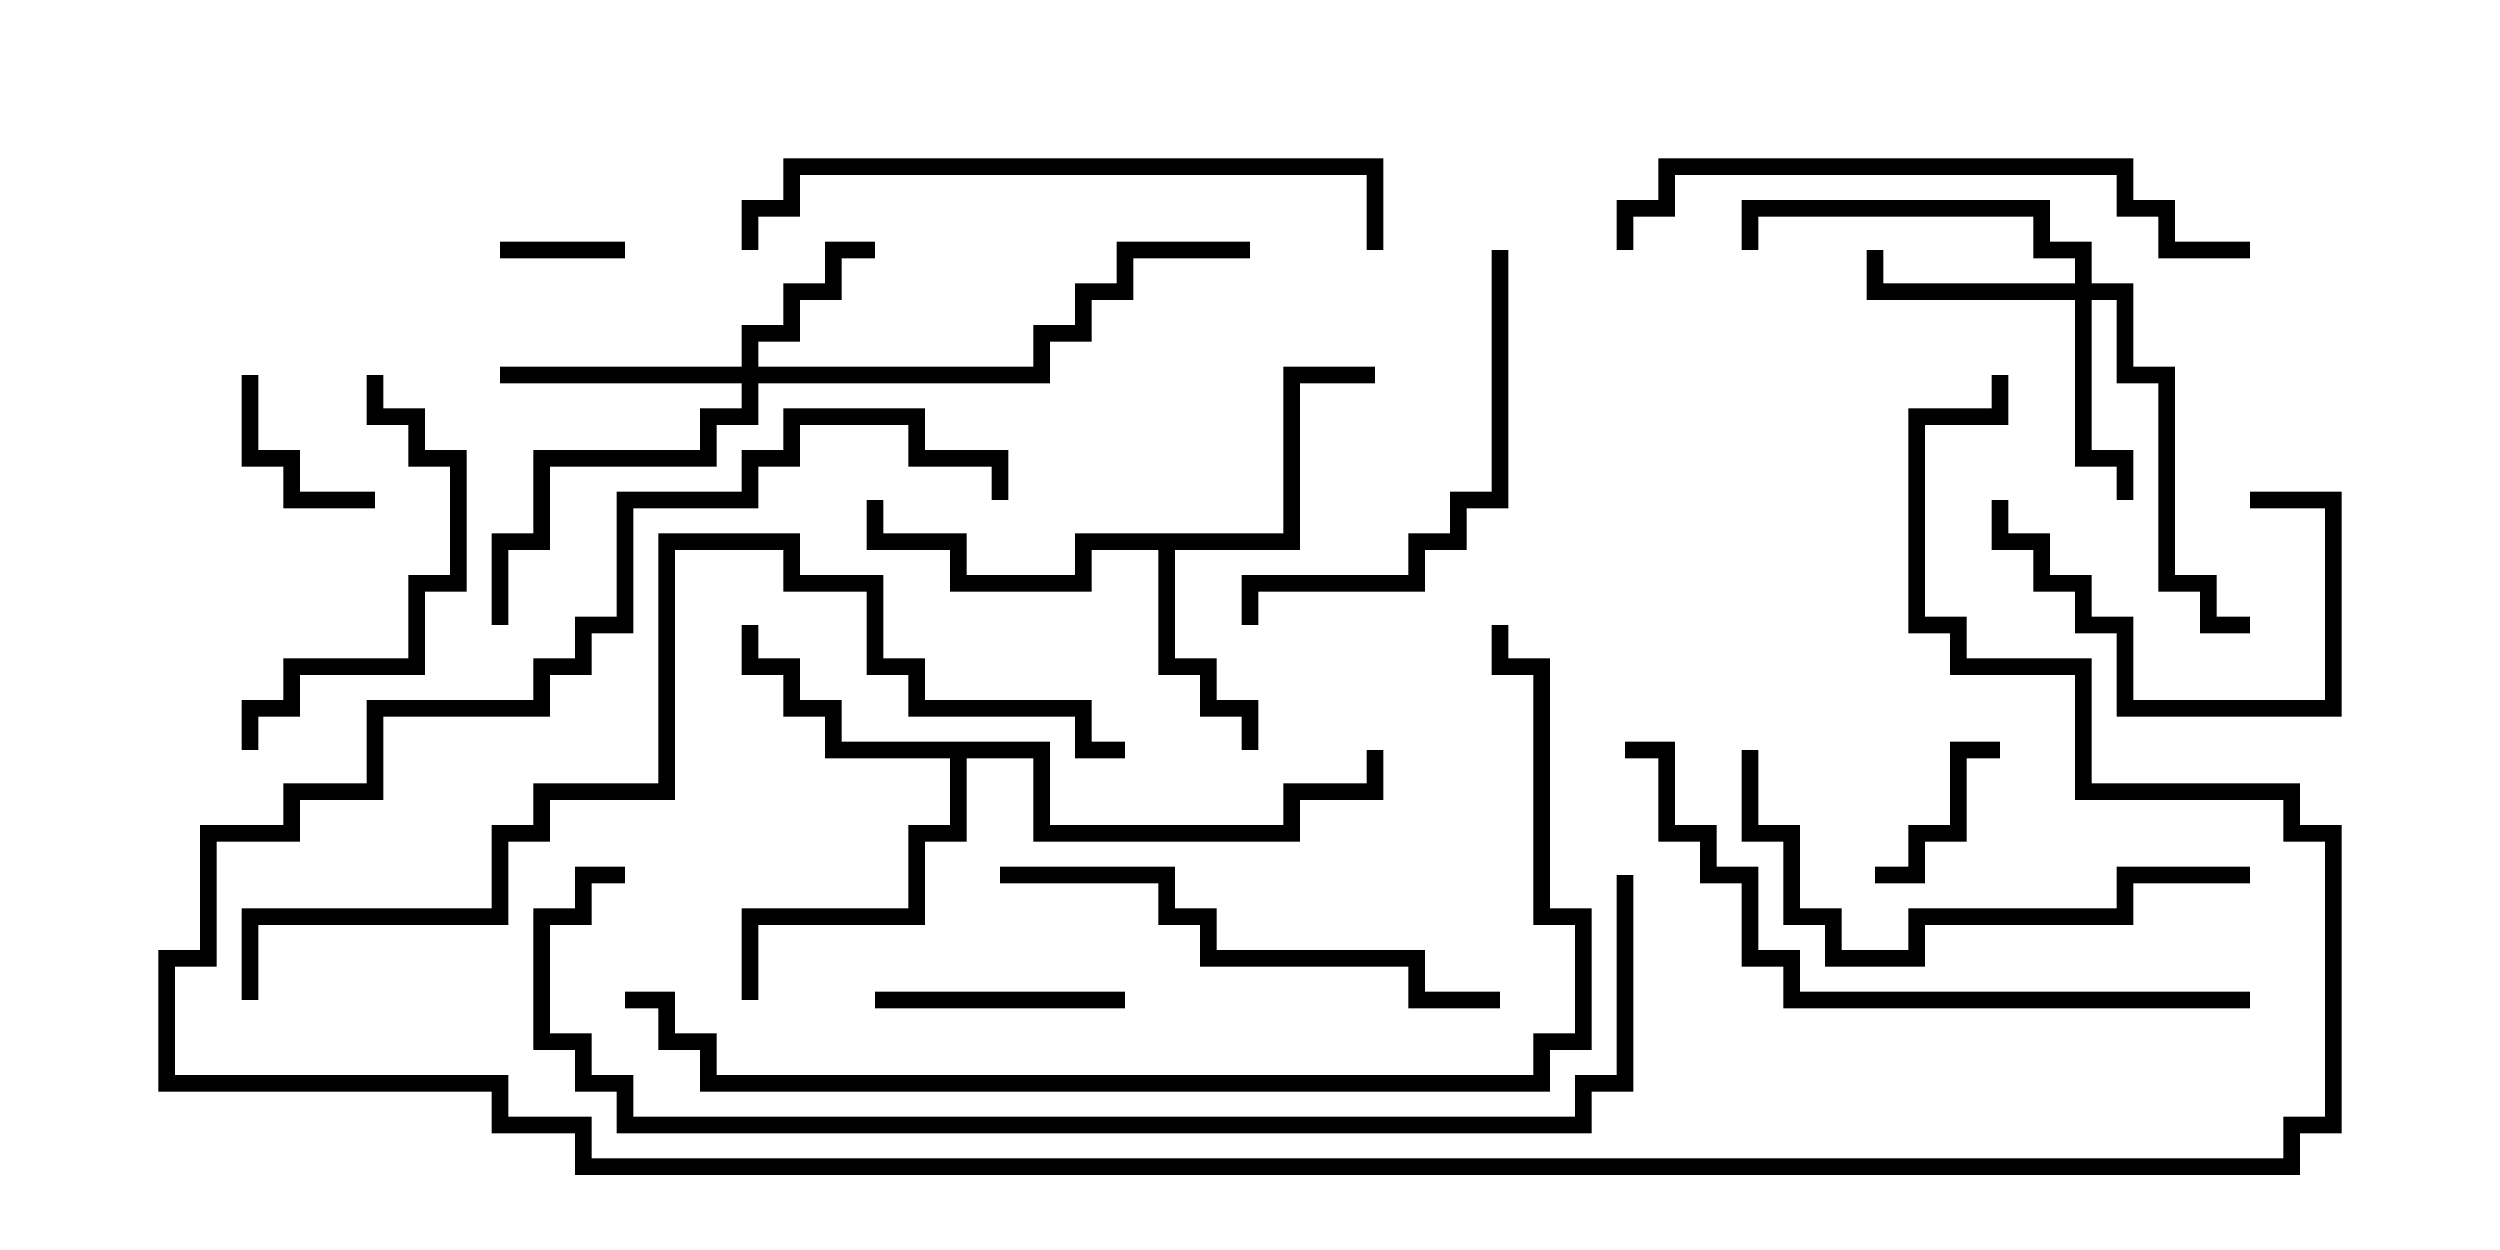 <svg version="1.1" width="30" height="15" xmlns="http://www.w3.org/2000/svg"><path d="M15.4,6.4L15.4,4.4L16.5,4.4L16.5,4.6L15.6,4.6L15.6,6.6L14.1,6.6L14.1,7.9L14.6,7.9L14.6,8.4L15.1,8.4L15.1,9L14.9,9L14.9,8.6L14.4,8.6L14.4,8.1L13.9,8.1L13.9,6.6L13.1,6.6L13.1,7.1L11.4,7.1L11.4,6.6L10.4,6.6L10.4,6L10.6,6L10.6,6.4L11.6,6.4L11.6,6.9L12.9,6.9L12.9,6.4z" stroke="none"/><path d="M12.6,8.9L12.6,9.9L15.4,9.9L15.4,9.4L16.4,9.4L16.4,9L16.6,9L16.6,9.6L15.6,9.6L15.6,10.1L12.4,10.1L12.4,9.1L11.6,9.1L11.6,10.1L11.1,10.1L11.1,11.1L9.1,11.1L9.1,12L8.9,12L8.9,10.9L10.9,10.9L10.9,9.9L11.4,9.9L11.4,9.1L9.9,9.1L9.9,8.6L9.4,8.6L9.4,8.1L8.9,8.1L8.9,7.5L9.1,7.5L9.1,7.9L9.6,7.9L9.6,8.4L10.1,8.4L10.1,8.9z" stroke="none"/><path d="M8.9,4.4L8.9,3.9L9.4,3.9L9.4,3.4L9.9,3.4L9.9,2.9L10.5,2.9L10.5,3.1L10.1,3.1L10.1,3.6L9.6,3.6L9.6,4.1L9.1,4.1L9.1,4.4L12.4,4.4L12.4,3.9L12.9,3.9L12.9,3.4L13.4,3.4L13.4,2.9L15,2.9L15,3.1L13.6,3.1L13.6,3.6L13.1,3.6L13.1,4.1L12.6,4.1L12.6,4.6L9.1,4.6L9.1,5.1L8.6,5.1L8.6,5.6L6.6,5.6L6.6,6.6L6.1,6.6L6.1,7.5L5.9,7.5L5.9,6.4L6.4,6.4L6.4,5.4L8.4,5.4L8.4,4.9L8.9,4.9L8.9,4.6L6,4.6L6,4.4z" stroke="none"/><path d="M24.9,3.4L24.9,3.1L24.4,3.1L24.4,2.6L21.1,2.6L21.1,3L20.9,3L20.9,2.4L24.6,2.4L24.6,2.9L25.1,2.9L25.1,3.4L25.6,3.4L25.6,4.4L26.1,4.4L26.1,6.9L26.6,6.9L26.6,7.4L27,7.4L27,7.6L26.4,7.6L26.4,7.1L25.9,7.1L25.9,4.6L25.4,4.6L25.4,3.6L25.1,3.6L25.1,5.4L25.6,5.4L25.6,6L25.4,6L25.4,5.6L24.9,5.6L24.9,3.6L22.4,3.6L22.4,3L22.6,3L22.6,3.4z" stroke="none"/><path d="M6,3.1L6,2.9L7.5,2.9L7.5,3.1z" stroke="none"/><path d="M2.9,4.5L3.1,4.5L3.1,5.4L3.6,5.4L3.6,5.9L4.5,5.9L4.5,6.1L3.4,6.1L3.4,5.6L2.9,5.6z" stroke="none"/><path d="M24,8.9L24,9.1L23.6,9.1L23.6,10.1L23.1,10.1L23.1,10.6L22.5,10.6L22.5,10.4L22.9,10.4L22.9,9.9L23.4,9.9L23.4,8.9z" stroke="none"/><path d="M27,6.1L27,5.9L28.1,5.9L28.1,8.6L25.4,8.6L25.4,7.6L24.9,7.6L24.9,7.1L24.4,7.1L24.4,6.6L23.9,6.6L23.9,6L24.1,6L24.1,6.4L24.6,6.4L24.6,6.9L25.1,6.9L25.1,7.4L25.6,7.4L25.6,8.4L27.9,8.4L27.9,6.1z" stroke="none"/><path d="M10.5,12.1L10.5,11.9L13.5,11.9L13.5,12.1z" stroke="none"/><path d="M4.4,4.5L4.6,4.5L4.6,4.9L5.1,4.9L5.1,5.4L5.6,5.4L5.6,7.1L5.1,7.1L5.1,8.1L3.6,8.1L3.6,8.6L3.1,8.6L3.1,9L2.9,9L2.9,8.4L3.4,8.4L3.4,7.9L4.9,7.9L4.9,6.9L5.4,6.9L5.4,5.6L4.9,5.6L4.9,5.1L4.4,5.1z" stroke="none"/><path d="M17.9,3L18.1,3L18.1,6.1L17.6,6.1L17.6,6.6L17.1,6.6L17.1,7.1L15.1,7.1L15.1,7.5L14.9,7.5L14.9,6.9L16.9,6.9L16.9,6.4L17.4,6.4L17.4,5.9L17.9,5.9z" stroke="none"/><path d="M27,10.4L27,10.6L25.6,10.6L25.6,11.1L23.1,11.1L23.1,11.6L21.9,11.6L21.9,11.1L21.4,11.1L21.4,10.1L20.9,10.1L20.9,9L21.1,9L21.1,9.9L21.6,9.9L21.6,10.9L22.1,10.9L22.1,11.4L22.9,11.4L22.9,10.9L25.4,10.9L25.4,10.4z" stroke="none"/><path d="M12,10.6L12,10.4L14.1,10.4L14.1,10.9L14.6,10.9L14.6,11.4L17.1,11.4L17.1,11.9L18,11.9L18,12.1L16.9,12.1L16.9,11.6L14.4,11.6L14.4,11.1L13.9,11.1L13.9,10.6z" stroke="none"/><path d="M19.6,3L19.4,3L19.4,2.4L19.9,2.4L19.9,1.9L25.6,1.9L25.6,2.4L26.1,2.4L26.1,2.9L27,2.9L27,3.1L25.9,3.1L25.9,2.6L25.4,2.6L25.4,2.1L20.1,2.1L20.1,2.6L19.6,2.6z" stroke="none"/><path d="M16.6,3L16.4,3L16.4,2.1L9.6,2.1L9.6,2.6L9.1,2.6L9.1,3L8.9,3L8.9,2.4L9.4,2.4L9.4,1.9L16.6,1.9z" stroke="none"/><path d="M19.5,9.1L19.5,8.9L20.1,8.9L20.1,9.9L20.6,9.9L20.6,10.4L21.1,10.4L21.1,11.4L21.6,11.4L21.6,11.9L27,11.9L27,12.1L21.4,12.1L21.4,11.6L20.9,11.6L20.9,10.6L20.4,10.6L20.4,10.1L19.9,10.1L19.9,9.1z" stroke="none"/><path d="M13.5,8.9L13.5,9.1L12.9,9.1L12.9,8.6L10.9,8.6L10.9,8.1L10.4,8.1L10.4,7.1L9.4,7.1L9.4,6.6L8.1,6.6L8.1,9.6L6.6,9.6L6.6,10.1L6.1,10.1L6.1,11.1L3.1,11.1L3.1,12L2.9,12L2.9,10.9L5.9,10.9L5.9,9.9L6.4,9.9L6.4,9.4L7.9,9.4L7.9,6.4L9.6,6.4L9.6,6.9L10.6,6.9L10.6,7.9L11.1,7.9L11.1,8.4L13.1,8.4L13.1,8.9z" stroke="none"/><path d="M7.5,12.1L7.5,11.9L8.1,11.9L8.1,12.4L8.6,12.4L8.6,12.9L18.4,12.9L18.4,12.4L18.9,12.4L18.9,11.1L18.4,11.1L18.4,8.1L17.9,8.1L17.9,7.5L18.1,7.5L18.1,7.9L18.6,7.9L18.6,10.9L19.1,10.9L19.1,12.6L18.6,12.6L18.6,13.1L8.4,13.1L8.4,12.6L7.9,12.6L7.9,12.1z" stroke="none"/><path d="M19.4,10.5L19.6,10.5L19.6,13.1L19.1,13.1L19.1,13.6L7.4,13.6L7.4,13.1L6.9,13.1L6.9,12.6L6.4,12.6L6.4,10.9L6.9,10.9L6.9,10.4L7.5,10.4L7.5,10.6L7.1,10.6L7.1,11.1L6.6,11.1L6.6,12.4L7.1,12.4L7.1,12.9L7.6,12.9L7.6,13.4L18.9,13.4L18.9,12.9L19.4,12.9z" stroke="none"/><path d="M12.1,6L11.9,6L11.9,5.6L10.9,5.6L10.9,5.1L9.6,5.1L9.6,5.6L9.1,5.6L9.1,6.1L7.6,6.1L7.6,7.6L7.1,7.6L7.1,8.1L6.6,8.1L6.6,8.6L4.6,8.6L4.6,9.6L3.6,9.6L3.6,10.1L2.6,10.1L2.6,11.6L2.1,11.6L2.1,12.9L6.1,12.9L6.1,13.4L7.1,13.4L7.1,13.9L27.4,13.9L27.4,13.4L27.9,13.4L27.9,10.1L27.4,10.1L27.4,9.6L24.9,9.6L24.9,8.1L23.4,8.1L23.4,7.6L22.9,7.6L22.9,4.9L23.9,4.9L23.9,4.5L24.1,4.5L24.1,5.1L23.1,5.1L23.1,7.4L23.6,7.4L23.6,7.9L25.1,7.9L25.1,9.4L27.6,9.4L27.6,9.9L28.1,9.9L28.1,13.6L27.6,13.6L27.6,14.1L6.9,14.1L6.9,13.6L5.9,13.6L5.9,13.1L1.9,13.1L1.9,11.4L2.4,11.4L2.4,9.9L3.4,9.9L3.4,9.4L4.4,9.4L4.4,8.4L6.4,8.4L6.4,7.9L6.9,7.9L6.9,7.4L7.4,7.4L7.4,5.9L8.9,5.9L8.9,5.4L9.4,5.4L9.4,4.9L11.1,4.9L11.1,5.4L12.1,5.4z" stroke="none"/></svg>